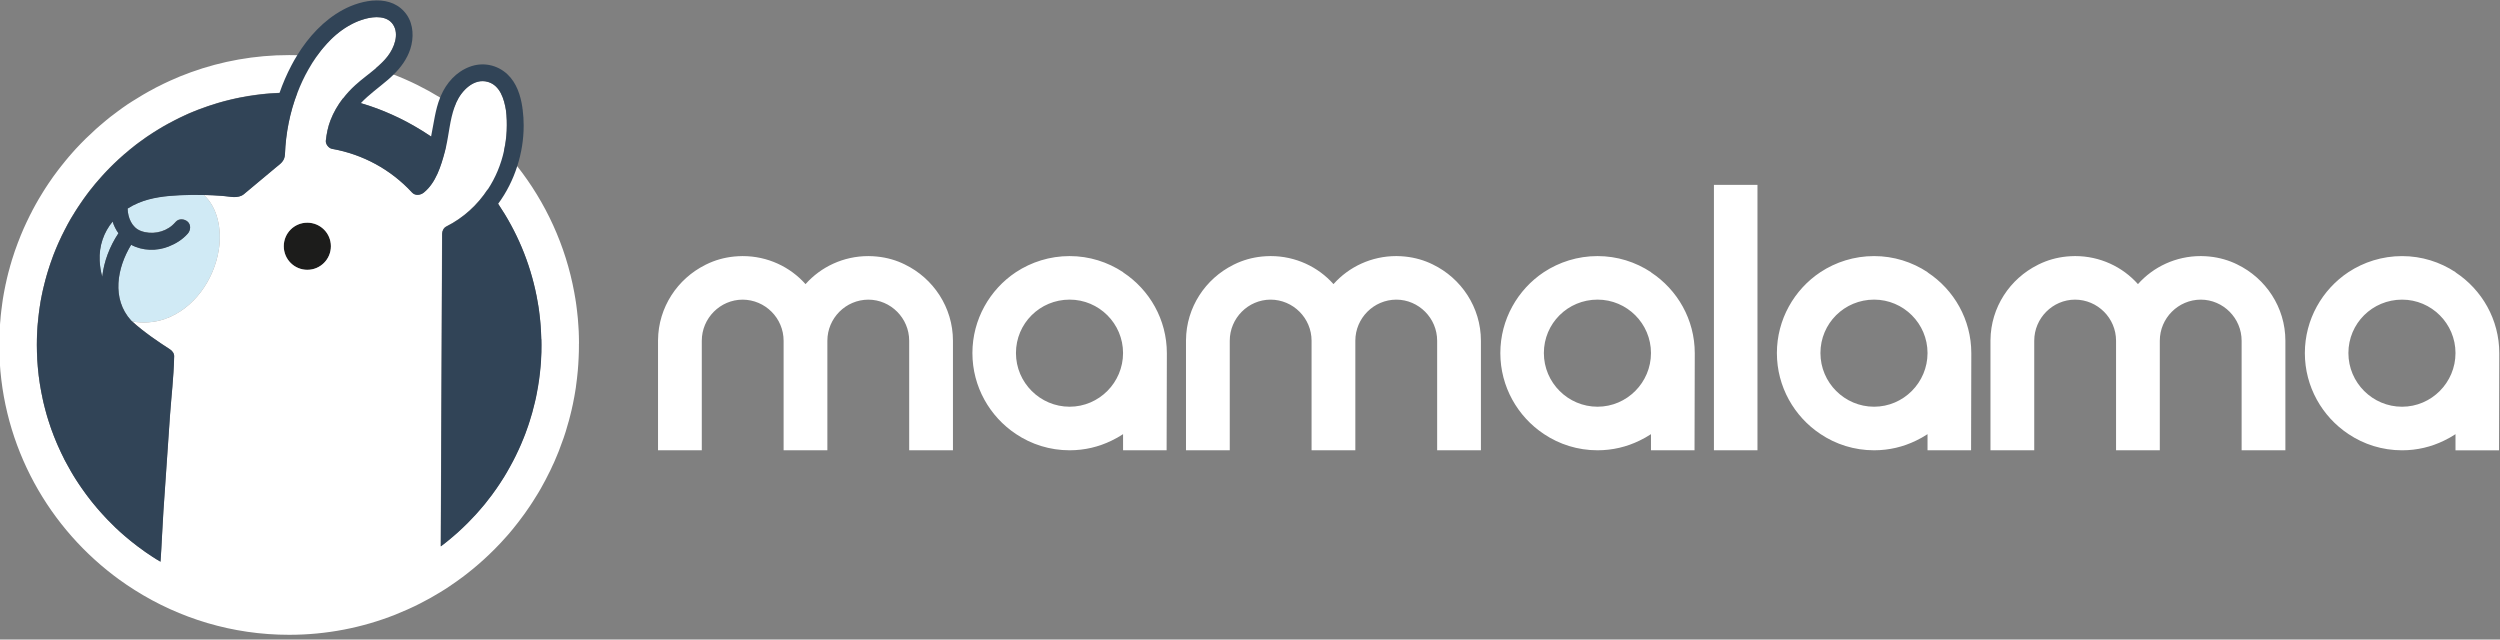 <svg width="172" height="44" fill="none" xmlns="http://www.w3.org/2000/svg">
  <rect width="100%" height="100%" fill="#808080" stroke="none"/>
  <path d="M32.504 36.127c0-.005.002-.011.003-.019-.001.007-.002.013-.003.019ZM38.012 33.275c0-.005.002-.011.003-.017 0 .005-.002.011-.003.017ZM38 33.348c.001-.006.002-.013.004-.022-.001.008-.003.015-.004.022Z" fill="#D27884"/>
  <path d="M8.147 16.047c-.596.898-.998 1.939-1.114 2.992-.097-.347-.158-.714-.177-1.099-.05-1.038.287-1.965.89-2.697.089.287.226.559.4.803ZM15.06 17.156c-.329 2.107-1.726 4.107-3.74 4.799-.706.242-1.478.29-2.215.164-.032-.026-.063-.053-.092-.081-1.349-1.497-.962-3.611.008-5.205.777.424 1.763.443 2.576.121.5-.197.959-.482 1.317-.885.201-.226.24-.598 0-.82-.218-.2-.603-.239-.819 0-.079.089-.161.174-.25.253-.577.498-1.444.648-2.158.379-.619-.234-.893-.911-.909-1.541.232-.148.479-.279.74-.387.89-.374 1.889-.484 2.845-.529.548-.026 1.101-.032 1.651-.019.978.872 1.254 2.416 1.046 3.751h.001Z" fill="#D0EAF5"/>
  <path d="M22.767 16.94c0 .898-.728 1.623-1.623 1.623s-1.62-.724-1.62-1.623.724-1.62 1.62-1.62c.896 0 1.623.724 1.623 1.62Z" fill="#1C1C1B"/>
  <path d="M39.836 23.641c0-.032 0-.065-.003-.097.003-.011.003-.024 0-.035.003-.003 0-.005 0-.008 0-.071-.003-.142-.003-.213-.003-.084-.003-.169-.005-.253-.003-.003-.003-.005-.003-.011v-.045c-.003-.058-.003-.116-.005-.174-.005-.129-.013-.258-.024-.385-.005-.089-.011-.177-.019-.266-.005-.084-.011-.169-.019-.253-.011-.108-.024-.21-.034-.316v-.003c0-.016-.003-.032-.005-.045-.003-.029-.005-.056-.008-.084-.003-.035-.008-.071-.013-.105-.005-.071-.016-.142-.026-.213-.003-.045-.011-.087-.016-.129-.016-.097-.029-.195-.042-.293-.003 0-.003-.003-.003-.003-.005-.05-.016-.1-.021-.15-.005-.04-.013-.076-.021-.113v-.003c-.016-.108-.037-.216-.056-.324-.592-3.235-1.97-6.199-3.928-8.688-.29-.371-.596-.732-.911-1.083.018-.079.034-.156.048-.234.008-.034.013-.068.019-.102.005-.029.011-.056.016-.084.016-.089.029-.179.04-.269.013-.111.027-.221.037-.331.011-.1.016-.202.021-.303l.003-.042v-.029c.005-.1.008-.201.008-.302 0-.026.002-.051.002-.077 0-.095-.003-.193-.005-.287-.003-.113-.011-.226-.019-.339v-.021c-.011-.113-.021-.226-.035-.339-.124-.777-.403-1.715-1.241-1.96-.972-.285-1.823.611-2.178 1.412-.045.103-.087.208-.124.316-.322-.226-.648-.44-.982-.645-1.011-.621-2.084-1.154-3.206-1.586-.403-.158-.814-.303-1.23-.432.065-.056.129-.11.193-.166.011-.011.021-.019.029-.027.019-.019.037-.037.056-.053.111-.1.216-.205.319-.316.026-.029.053-.058.079-.089.053-.058.103-.118.15-.182.44-.569.809-1.505.369-2.175-.408-.621-1.275-.569-1.908-.4-.174.048-.345.105-.514.171-.065.027-.129.056-.195.084-.05.021-.097.045-.148.071-.008.003-.016.008-.024.011-.1.05-.197.103-.295.161-.164.095-.321.2-.474.311-.05.037-.1.076-.15.113-.15.116-.295.24-.435.371-.045.042-.092.087-.137.132-.092.089-.179.182-.266.277-.087.092-.172.19-.253.287-.056.065-.111.132-.164.2-.048.061-.095.121-.14.185-.056.071-.108.145-.161.218-.44-.042-.885-.071-1.333-.081-.182-.005-.363-.008-.548-.008-2.368 0-4.641.416-6.751 1.177-.1.037-.2.079-.303.116-.148.057-.298.113-.447.171-.221.092-.446.187-.664.287-.05.021-.095.042-.142.065-.111.048-.218.1-.327.153-.092.045-.185.092-.277.14-.056.027-.111.053-.166.081-.013.008-.026.016-.043.021-.024.013-.048.024-.071.037-.097.05-.195.105-.293.161-.056.029-.111.058-.169.089-.142.079-.282.161-.422.242-.253.148-.503.301-.748.458h-.003v.003c-.105.068-.21.134-.314.202-.103.071-.205.142-.309.216h-.003c-.068.05-.137.1-.205.153-.032.021-.065.045-.097.068-.057.042-.113.087-.171.129-.126.095-.255.19-.382.287-.063.05-.124.1-.187.153-.027.021-.053.042-.081.064-.158.129-.314.258-.467.395-.021.021-.045.04-.068.061-.057.05-.116.1-.174.15-.177.158-.347.324-.522.49-.061.061-.126.116-.189.177-.116.113-.232.229-.342.345-.116.118-.226.234-.337.355-.071.079-.142.158-.213.237-.087.1-.177.197-.261.298-.087.103-.174.203-.255.306-.029.037-.061.076-.089.113 0 0-.001.001-.003.003-.021.026-.04.053-.061.076-.005.008-.011.013-.016.019-.032.04-.063.079-.095.118-.029.04-.061.081-.092.118 0 0-.001.001-.003.003-.019.027-.04.053-.061.079-.003.005-.008.011-.013.016-.032.043-.063.081-.095.124-.103.134-.2.269-.301.406-.003.005-.008.011-.011.016-.097.137-.194.279-.29.419 0 0-.002.002-.005.005l-.003.005c-.003.003-.005.005-.005.008-.076.111-.153.224-.224.34-.053.079-.105.161-.153.242-.105.164-.206.329-.303.498-.073.126-.145.253-.216.379-.073.129-.145.258-.21.387-.032.065-.065.132-.097.195 0 0-.001.001-.003.003-.037.065-.068.132-.103.197v.003c-.074.148-.145.293-.213.44-.142.298-.274.598-.398.903-.057.15-.121.303-.179.456 0 0-.001.001-.003.003 0 0 0 .005-.003.008-.076.202-.153.408-.224.614-.071.21-.142.424-.208.64-.016.061-.037.124-.053.185-.021.064-.037.124-.056.187-.019.076-.042.156-.061.232 0 .003-.003.003-.003.003v.003c-.024.076-.042.153-.064.232-.034.134-.068.269-.1.406-.029.124-.056.245-.081.371l-.003.003c-.024.124-.05.25-.076.377-.019.097-.04.197-.056.295v.003c-.024.118-.042.234-.061.353-.024.134-.042.269-.057.403H.143v.003c-.021.134-.037.266-.053.403-.016.121-.029.242-.04.363-.013.132-.021.261-.032.393l-.003.003v.003c-.011.132-.021.263-.029.395-.005.061-.008.124-.011.187-.003.026-.003.056-.003.081-.005.076-.008.153-.011.229-.003.035-.003.068-.003.102-.003.066-.005.134-.005.2 0 .134-.005.269-.005.403 0 6.457 3.088 12.204 7.86 15.85.126.097.255.193.385.287.35.256.711.498 1.078.729 3.077 1.946 6.72 3.077 10.621 3.077 2.579 0 5.045-.492 7.304-1.386.279-.111.553-.229.825-.35.172-.076.342-.153.508-.234.137-.065.271-.134.406-.202.459-.234.909-.484 1.346-.753.118-.071.234-.145.35-.218.089-.058.179-.118.269-.177.177-.118.353-.239.527-.363.132-.092.258-.187.387-.282h.003c.253-.193.506-.39.75-.592.49-.406.965-.835 1.414-1.288h.003c.311-.311.609-.629.901-.962.032-.035.061-.071.092-.105.04-.048.081-.095.121-.142.071-.084.14-.169.21-.253.113-.14.224-.279.334-.422.024-.032.05-.064.073-.095.263-.339.516-.693.756-1.054.005-.005.011-.013.013-.021.064-.092.124-.185.182-.277.021-.029.04-.061.057-.092.079-.124.158-.247.234-.374.021-.032.04-.064.058-.095.026-.045.053-.089.079-.132.029-.053.061-.1.089-.153 0-.003.003-.003.003-.003.118-.208.234-.419.345-.632.113-.213.224-.43.326-.645 0-.003.003-.003.003-.003.035-.071.068-.142.1-.216v-.003c.035-.074.068-.148.103-.221h.003c.032-.071.063-.145.097-.218.048-.111.095-.221.14-.334.048-.111.095-.224.14-.337.118-.303.229-.608.337-.917.048-.142.095-.282.14-.427.032-.1.061-.2.087-.3.042-.132.079-.266.116-.401h.003c.037-.134.071-.269.105-.406.029-.116.058-.237.087-.355.032-.14.063-.285.095-.427.021-.108.042-.218.064-.329v-.003c.008-.04.016-.081.024-.124.003 0 .003-.003.003-.003.021-.113.04-.224.058-.338.019-.118.04-.24.058-.358.003-.035.008-.066.011-.1.05-.345.089-.696.121-1.046.027-.293.045-.588.058-.882.016-.295.021-.592.021-.893 0-.029 0-.058-.003-.087l.01-.001ZM18.93 11.553c-.416.347-.83.696-1.246 1.04-.303.253-.606.511-.911.761-.403.327-.98.15-1.46.116-.432-.032-.866-.056-1.301-.065.978.872 1.254 2.416 1.046 3.751-.329 2.107-1.726 4.107-3.741 4.799-.706.242-1.478.29-2.215.164.798.724 1.718 1.346 2.592 1.912.164.105.3.293.285.5 0 .021-.003.043-.003.064-.029 1.33-.189 2.669-.285 3.993-.153 2.189-.306 4.376-.451 6.564-.079 1.159-.116 2.326-.2 3.487-.095-.053-.19-.111-.285-.169-.032-.018-.063-.04-.095-.061-.064-.04-.126-.079-.187-.118-.095-.061-.187-.126-.282-.19-.045-.032-.092-.064-.14-.095-.003 0-.005-.003-.008-.005-.008-.005-.013-.008-.021-.013-.04-.026-.081-.058-.121-.087h-.003v-.003c-.111-.073-.216-.153-.322-.234-.008-.005-.013-.011-.021-.016-.029-.016-.053-.037-.081-.058-.034-.024-.069-.05-.1-.079-.074-.056-.15-.116-.224-.174 0 0-.002-.001-.005-.003-.005-.005-.013-.011-.019-.016-.003-.003-.008-.005-.011-.008-.011-.011-.021-.018-.032-.026h-.003c-.019-.019-.037-.032-.056-.048-.011-.005-.021-.016-.032-.024l-.04-.032c-.021-.019-.045-.037-.068-.056-.061-.05-.121-.102-.182-.153-.005-.003-.008-.008-.013-.011-.042-.037-.087-.073-.132-.111h-.003c-.003-.005-.005-.008-.008-.011-.024-.019-.048-.04-.071-.058-.042-.037-.084-.073-.124-.111-.04-.035-.081-.071-.121-.108-.103-.095-.206-.19-.306-.285-.005-.011-.011-.013-.019-.021-.021-.021-.042-.042-.063-.061 0-.003-.003-.003-.005-.005-.032-.029-.064-.061-.092-.092-.061-.058-.118-.118-.179-.179-.037-.037-.074-.076-.113-.113-.019-.019-.037-.037-.056-.056-.064-.065-.124-.132-.185-.197-.056-.056-.108-.113-.158-.172l-.019-.019c-.005-.008-.011-.016-.019-.024-.005-.005-.011-.013-.016-.018-.037-.04-.074-.079-.108-.118-.021-.021-.04-.045-.057-.068-.005-.005-.011-.008-.013-.013-.048-.053-.092-.103-.137-.156-.016-.019-.032-.037-.048-.056 0-.003-.003-.008-.008-.011v-.003c-.027-.029-.048-.053-.068-.079-.005-.005-.008-.011-.013-.016-.008-.008-.013-.016-.019-.021-.021-.026-.042-.053-.064-.079-.005-.005-.008-.013-.016-.021h-.003l-.003-.005s-.003-.003-.005-.005c-.011-.013-.021-.029-.034-.042-.029-.037-.058-.071-.087-.108-.037-.045-.074-.092-.111-.14-.005-.005-.008-.011-.011-.016-.053-.064-.103-.129-.153-.195-.019-.024-.04-.05-.053-.073-.008-.011-.016-.021-.024-.035-.003-.003-.008-.008-.011-.013 0 0-.002-.002-.005-.005-.034-.042-.065-.084-.095-.129v-.003s-.005-.008-.008-.011c-.008-.011-.019-.024-.024-.035-.011-.011-.019-.024-.027-.035-.019-.026-.037-.053-.058-.081-.005-.008-.011-.013-.016-.021-.037-.045-.065-.092-.095-.137-.005-.005-.008-.008-.011-.013-.005-.008-.011-.013-.016-.021 0 0-.001-.002-.003-.005l-.003-.003c-.024-.035-.045-.068-.068-.105-.011-.016-.021-.029-.032-.045l-.003-.003c-.024-.035-.048-.069-.069-.102-.003-.005-.005-.011-.011-.016-.003-.005-.005-.008-.008-.013-.021-.029-.04-.061-.057-.089-.008-.011-.013-.021-.021-.032-.003-.005-.008-.008-.011-.013-.024-.04-.05-.081-.076-.121-.008-.013-.019-.026-.029-.042 0-.003-.003-.005-.005-.008-.013-.024-.027-.045-.042-.068-.005-.008-.011-.019-.016-.026-.032-.05-.063-.1-.095-.153-.064-.102-.124-.205-.185-.311-.013-.021-.024-.043-.034-.063-.14-.237-.271-.479-.398-.724-.068-.134-.137-.271-.202-.408-.005-.011-.008-.018-.013-.029-.005-.013-.013-.026-.019-.04-.04-.084-.076-.169-.116-.253-.019-.04-.037-.081-.056-.124h-.003c-.019-.04-.034-.081-.053-.121 0-.003-.003-.005-.003-.008-.011-.026-.024-.053-.034-.079-.011-.027-.021-.053-.034-.081-.053-.124-.103-.247-.153-.371-.008-.021-.019-.043-.027-.066-.005-.013-.008-.024-.013-.034-.005-.011-.008-.019-.013-.029-.003-.011-.005-.019-.011-.029-.011-.032-.024-.065-.034-.097l-.092-.242-.003-.003c-.032-.081-.061-.166-.087-.25-.005-.013-.008-.029-.013-.042-.04-.111-.076-.221-.111-.332-.013-.042-.027-.084-.04-.129-.027-.084-.053-.172-.079-.256-.019-.058-.034-.118-.05-.179-.013-.048-.027-.092-.037-.14-.008-.035-.016-.065-.027-.1 0-.003-.003-.008-.003-.011-.003-.011-.005-.021-.008-.029l-.003-.003c-.029-.105-.056-.213-.081-.324-.011-.045-.021-.087-.032-.132-.011-.045-.021-.089-.029-.132-.045-.195-.084-.39-.121-.588-.034-.182-.065-.363-.095-.545-.113-.72-.179-1.452-.2-2.194-.005-.164-.008-.329-.008-.492 0-.14.003-.279.005-.416 0-.029 0-.058.003-.087.003-.032.003-.064.003-.095 0-.031 0-.064.003-.097.003-.065.005-.132.011-.195.003-.042.003-.084.005-.126.003-.087.008-.174.016-.261.011-.137.024-.274.037-.411.016-.161.032-.322.053-.479v-.003s.003 0 .003-.003c.005-.04.011-.081.016-.124.008-.056.016-.111.024-.166.003-.013.003-.026.005-.04 0-.026.005-.053.008-.076v-.003c.003-.008.005-.016.005-.021 0-.008 0-.013.003-.021v-.005c.005-.024.011-.048.013-.068.011-.064.019-.124.029-.182v-.003c.008-.061.019-.121.032-.185.011-.061.021-.118.032-.177v-.003h.003c.011-.061.021-.121.034-.182.021-.111.045-.218.069-.329v-.003s.003-.003.003-.005c.008-.04.019-.076.027-.116.011-.04.019-.079.029-.118.071-.3.15-.598.237-.893.021-.079.045-.158.071-.234.045-.15.092-.3.145-.448.016-.048.034-.095.05-.142.011-.032.021-.064.032-.092.027-.079.053-.156.081-.232.005-.016.011-.029.016-.045.005-.013.013-.029.019-.042.005-.016.011-.032.016-.048.045-.113.089-.226.134-.34.092-.226.187-.451.29-.672.003-.003.003-.005.005-.008.029-.064.061-.126.092-.193.005-.011.011-.019.013-.029.016-.034.032-.068.048-.1.056-.116.113-.232.174-.347v-.005l.005-.005c.079-.156.161-.314.245-.466.065-.121.134-.24.201-.358.011-.019.021-.035.032-.053h.003c.011-.016.019-.035.029-.05.021-.034.042-.068.061-.102.019-.026.034-.053.05-.079 0-.003.003-.005.003-.008 0 0 .002-.002.005-.005.024-.037.048-.076.071-.116.013-.024.027-.045.042-.068.013-.021.027-.042.04-.064v-.003c.019-.026.037-.058.058-.087.005-.005.008-.013.013-.021.011-.021.027-.04.04-.061.134-.21.277-.419.422-.621.081-.116.164-.229.248-.34.019-.026.04-.053.058-.079.005-.008.013-.016.019-.024.008-.011.019-.024.027-.037.034-.048.069-.092.105-.137.021-.027.042-.05.064-.076.087-.111.177-.218.261-.327.042-.05.084-.1.129-.15.042-.048.084-.095.124-.142.029-.035.057-.066.089-.1v-.003c.061-.071.124-.14.185-.208.04-.045.079-.087.118-.129.013-.013.024-.026.034-.04.016-.018.032-.034.048-.05.016-.016.032-.035.048-.048.011-.011.021-.021.032-.035.013-.011.024-.024.034-.034.087-.089.174-.179.263-.269l.079-.076.024-.026c.011-.008.019-.016.029-.026.027-.026.053-.05.076-.076.021-.021.037-.035.056-.053v-.003h.003c.013-.013.027-.027.04-.037.005-.003.011-.008.013-.013.005-.003.011-.008.013-.011.013-.013.027-.024.037-.037h.003c.024-.026.05-.05.076-.073.024-.027.05-.048.074-.071.037-.032.073-.064.111-.097.095-.084.185-.166.279-.25.037-.032.076-.061.113-.092.069-.058.14-.118.208-.177.013-.013.029-.026.045-.04.021-.018.045-.037.068-.056.016-.013.032-.024.048-.037.029-.021.056-.045.082-.065.013-.011.029-.021.04-.029.005-.008.011-.011.016-.013.008-.008.016-.016.024-.021.057-.048.116-.092.177-.14.057-.045.116-.089.177-.132.05-.037.1-.073.153-.11.013-.008.027-.016.037-.027l.003-.003c.013-.011.024-.019.034-.027.037-.029.076-.053.113-.079.003 0 .003-.003.005-.003.034-.024.069-.05.103-.076.095-.065.189-.132.285-.194.105-.071.213-.142.321-.208h.003c.013-.005.024-.013.037-.021.005-.005.011-.008.016-.013.084-.056.169-.105.253-.158.113-.069.226-.137.342-.205h.003l.016-.008c.037-.021.071-.04.108-.061.018-.011.04-.021.057-.034.061-.034.121-.065.182-.1.005-.005.011-.008.016-.008h.003c.005 0 .008-.003.011-.005l.003-.003c.118-.065.237-.129.358-.19.029-.016.061-.032.089-.045.029-.013.058-.027.087-.042.034-.016.065-.034.1-.053.058-.029.116-.058.174-.084.024-.011.045-.019.065-.029.013-.005.024-.011.037-.019.05-.024.1-.048.15-.071.013-.005.024-.008.035-.013.005-.003.013-.005.019-.008.018-.011.037-.019.056-.027.008-.003.016-.008.024-.011.026-.011.05-.021.073-.032.016-.008.029-.013.042-.021.063-.029.126-.056.193-.081.063-.029.129-.056.195-.081.042-.016.081-.032.124-.048.029-.013.058-.027.089-.037.005-.003.011-.008.019-.011h.003c.458-.179.927-.339 1.404-.479.29-.087.583-.166.88-.234.097-.027.197-.05.298-.068.097-.024.197-.045.298-.064.395-.081.793-.148 1.199-.197.108-.016.218-.029.329-.04.1-.013.203-.024.303-.032.097-.011.195-.019.29-.024.213-.016.43-.029.645-.037.224-.011.447-.016.674-.016.187 0 .371.003.556.011-.516 1.346-.796 2.779-.851 4.22-.021.492-.329.658-.672.943l-.004.009Zm2.213 7.01c-.895 0-1.62-.724-1.62-1.623 0-.899.724-1.62 1.62-1.62.896 0 1.623.724 1.623 1.62 0 .896-.727 1.623-1.623 1.623Zm8.019-5.326c-.237.19-.592.245-.82 0-1.46-1.583-3.385-2.626-5.505-3.003-.229-.04-.451-.327-.424-.559.053-.482.145-.954.322-1.406.208-.54.498-1.038.848-1.494.419.089.833.195 1.238.319.14.04.277.084.414.129.079.024.156.05.234.076.329.111.656.232.974.363.177.071.35.148.524.226.156.068.311.14.463.216.071.034.142.068.21.103.118.058.232.116.347.179.334.177.661.363.982.564.043.024.084.05.126.076.05.032.097.061.142.092.095.058.187.118.279.182.045.032.092.061.137.092.347.237.685.484 1.014.748-.021.095-.045.19-.069.282-.261.987-.619 2.145-1.441 2.814l.003.001Zm8.079 10.966c-.005.118-.008.237-.016.355-.005.111-.011.221-.016.329v.005c-.008.111-.016.216-.026.327-.008.079-.013.158-.024.239-.008.079-.016.161-.026.242-.013.129-.029.256-.048.385-.045.329-.097.656-.164.98-.016.089-.035.179-.053.269-.016.079-.035.156-.053.234-.013.065-.029.132-.048.197-.097.416-.21.827-.342 1.23-.029.097-.06.195-.095.29-.058.177-.121.35-.187.524-.011.029-.021.061-.035.092-.04.113-.084.221-.132.332 0 0 0 .003-.003.003-.087.226-.188.451-.29.674-.071.158-.145.316-.224.471-.053.111-.108.221-.169.332-.068.134-.14.266-.213.395-.071.132-.145.261-.221.39-.069.121-.14.237-.21.353-.003.003-.005.003-.005.005-.011.019-.021.035-.032.05-.074.118-.15.237-.226.353-.076.121-.158.24-.242.358-.003.003-.003.005-.005.005-.032.05-.069.1-.102.15-.005.008-.011.016-.019.024-.04.056-.081.113-.124.169-.013.021-.029.04-.043.061 0 .003-.005.008-.008.011-.011.016-.021.032-.037.048 0 0-.001.002-.003.005-.005.008-.011.018-.021.026-.008.011-.016.018-.024.029-.129.174-.263.347-.4.516-.003.003-.003.005-.005.005 0 0-.001.002-.003.005-.102.126-.202.247-.311.366-.097.116-.2.234-.308.35-.188.205-.377.406-.575.603-.037.04-.081.081-.126.121-.074.076-.15.15-.226.221h-.003c-.1.1-.206.197-.311.29 0 .003-.003.003-.005.005h-.003c-.053.048-.105.095-.158.14-.053.048-.108.092-.161.14-.271.232-.548.461-.841.677 0-.645.003-1.291.008-1.936.016-3.993.035-7.989.053-11.986.011-2.529.021-5.055.032-7.584.003-.195.108-.411.287-.5 1.191-.598 2.152-1.489 2.845-2.548.253.322.492.651.724.987.635.943 1.183 1.949 1.627 3.008.446 1.062.788 2.175 1.017 3.33.034.169.065.337.092.506.008.042.013.084.021.129 0 0 .001.002.003.005.011.064.021.129.029.193.029.226.035.253.037.279.011.069.018.134.026.202.013.116.026.232.037.345v.003s0 .003.003.003c.005.064.011.126.016.19.008.076.013.153.018.229.011.15.021.298.027.448.008.148.013.298.016.448.003.129.005.258.005.39 0 .158-.003.316-.005.474l.004.001Z" fill="#fff"/>
  <path d="M37.201 22.443c-.011-.14-.021-.282-.037-.422v.003c.016.139.026.279.036.418l.001.001ZM37.1 21.471c-.021-.161-.042-.319-.069-.476v.004c.027.156.047.314.068.473h.001ZM36.816 27.569c.019-.079.037-.156.053-.234-.016.079-.034.155-.053.233v.001ZM3.764 30.106c-.015-.034-.027-.067-.042-.102.013.035.026.068.039.102.05.124.1.247.153.371.023.054.048.106.071.16-.023-.053-.047-.106-.068-.16-.053-.124-.103-.248-.153-.371ZM5.603 33.551c-.008-.011-.016-.021-.021-.031-.016-.022-.031-.045-.047-.068.024.035.047.071.071.105 0 .001.002.002.002.003-.002-.003-.004-.005-.005-.008l.001-.001ZM5.063 32.719c-.218-.358-.424-.724-.616-1.099-.029-.056-.056-.113-.084-.169.216.432.448.856.697 1.268.037.06.075.118.113.178-.005-.009-.011-.017-.016-.026-.032-.05-.064-.1-.095-.153ZM5.835 33.873c-.011-.011-.019-.024-.027-.035-.019-.024-.034-.045-.048-.068-.004-.004-.007-.01-.011-.014.027.039.054.079.082.117.011.015.022.03.033.044 0 0-.001-.001-.001-.003-.011-.013-.021-.029-.029-.042v.001ZM5.314 33.117c-.008-.011-.016-.021-.021-.035-.013-.016-.023-.034-.034-.052-.003-.004-.006-.009-.009-.013.028.045.057.09.085.134.026.041.054.08.08.119-.027-.04-.051-.08-.078-.119-.008-.011-.019-.021-.024-.035ZM3.571 29.608s0-.002-.001-.003c.029.084.061.164.092.245.011.032.025.065.037.096-.012-.032-.024-.065-.034-.096l-.094-.242ZM3.001 27.679c-.011-.044-.021-.089-.028-.131-.045-.195-.084-.39-.121-.588-.034-.182-.065-.363-.095-.545-.113-.72-.179-1.452-.2-2.194-.005-.164-.008-.329-.008-.492 0-.14.003-.279.005-.416 0-.029 0-.058.003-.087.003-.065.003-.128.005-.191-.003.063-.006.127-.008.191-.003.029-.003.058-.003.087-.003.14-.005.277-.005.416 0 .164.003.329.008.492.021.743.087 1.475.201 2.194.024.153.05.306.079.456.005.029.011.061.016.089.037.197.076.393.121.588.021.089.04.177.063.263-.011-.042-.021-.087-.032-.132v-.001h-.001ZM2.573 22.838c.003-.042.003-.084.005-.126.005-.087.008-.174.016-.262-.011.129-.019.258-.024.387-.004.065-.005.13-.008.195v-.001c.003-.065.005-.131.011-.194v.001ZM2.676 21.631c-.034.271-.062.544-.082.82v-.001c.022-.275.05-.548.082-.819ZM8.696 36.965s.008.006.011.01c-.004-.004-.008-.007-.012-.011 0 0 0 .001.001.001ZM3.193 28.417c-.013-.047-.027-.092-.037-.139-.01-.037-.02-.073-.031-.111.01.036.018.074.028.111.029.108.058.213.089.319-.016-.061-.034-.118-.05-.179l.001-.001Z" fill="#1C1C1B"/>
  <path d="M3.242 28.596c.071.24.148.478.228.715-.052-.152-.103-.305-.149-.46-.027-.087-.053-.172-.079-.256h-.001ZM4.213 31.143c-.04-.084-.078-.168-.116-.252.038.084.076.169.116.252Z" fill="#1C1C1B"/>
  <path d="M37.242 23.338c-.003-.15-.008-.3-.016-.448-.005-.15-.016-.298-.026-.448-.005-.076-.011-.153-.019-.229-.005-.064-.011-.129-.018-.193v-.003c-.011-.113-.024-.229-.037-.345-.008-.068-.016-.134-.026-.202-.003-.026-.008-.053-.037-.279-.011-.065-.021-.132-.032-.197-.008-.045-.013-.087-.021-.129-.026-.169-.058-.337-.092-.506-.229-1.154-.572-2.268-1.017-3.33-.445-1.059-.993-2.065-1.627-3.008.575-.782 1.017-1.659 1.312-2.587.29-.895.443-1.841.443-2.79 0-.366-.021-.735-.069-1.101-.003-.027-.008-.05-.013-.073-.003-.027-.003-.053-.008-.079-.118-.827-.403-1.696-1.03-2.282-.701-.656-1.694-.856-2.595-.514-.93.35-1.599 1.104-1.986 2.005-.016.037-.032.073-.045.111-.174.43-.282.874-.371 1.325-.092.451-.161.906-.253 1.357-.045-.032-.092-.061-.137-.092-.048-.029-.092-.058-.14-.089-.048-.032-.092-.061-.14-.092-.045-.032-.092-.061-.142-.092-.04-.027-.084-.05-.126-.076-.321-.197-.648-.387-.982-.564-.116-.061-.229-.121-.347-.179-.069-.034-.14-.068-.21-.103-.153-.076-.308-.148-.463-.216-.172-.079-.347-.153-.524-.226-.319-.132-.645-.253-.974-.363-.079-.027-.155-.053-.234-.076-.137-.045-.274-.089-.414-.129.559-.592 1.23-1.064 1.852-1.596.137-.118.274-.242.403-.371.503-.495.925-1.072 1.148-1.752.247-.761.226-1.675-.239-2.35-1.014-1.467-3.061-1.075-4.399-.35-1.314.711-2.36 1.852-3.14 3.121-.142.229-.277.463-.4.701-.322.611-.596 1.246-.822 1.899-.216.008-.432.021-.645.037-.097.008-.195.016-.29.024-.102.011-.202.021-.303.032-.111.011-.221.024-.329.04-.406.053-.804.118-1.199.197-.1.021-.201.042-.298.064-.1.021-.201.045-.298.068-.295.071-.59.15-.88.234-.193.058-.385.118-.575.182-.279.095-.556.193-.83.298h-.003c-.008.003-.013.008-.019.011-.032.011-.061.024-.089.037-.042.016-.081.032-.124.048-.065.027-.132.053-.195.081-.065.027-.129.053-.193.081-.013.008-.026.013-.042.021-.024.011-.048.021-.073.032-.008.003-.016.008-.024.011-.018.008-.037.016-.056.027-.005.003-.013.005-.018.008-.026.011-.053.024-.079.037-.035.016-.068.032-.1.048h-.005c-.013.008-.024.013-.037.019-.021.011-.042.019-.065.029-.058.027-.116.056-.174.084-.035.019-.065.037-.1.053-.029.016-.058.029-.087.042-.029.013-.061.029-.089.045-.121.061-.239.124-.358.19l-.003.003s-.005.005-.011.005h-.003c-.005 0-.011.003-.016.008-.061.034-.121.065-.182.1-.019.013-.04.024-.058.034-.037.021-.071.04-.108.061l-.016.008h-.003c-.116.068-.229.137-.342.205-.084.053-.169.103-.253.158-.005.005-.011.008-.016.013-.013.008-.024.016-.037.021h-.003c-.108.065-.216.137-.321.208-.095.063-.19.129-.285.194-.034.027-.069.053-.103.076-.003 0-.003.003-.005.003-.05.037-.097.071-.148.105l-.003.003c-.011.011-.024.019-.037.027-.053.037-.103.073-.153.111-.061.042-.118.087-.177.132-.061.048-.118.092-.177.14-.008.008-.016.016-.024.021-.005.005-.011.011-.016.013-.079.064-.158.126-.237.187-.016.013-.032.026-.045.04-.068.058-.14.118-.208.177-.037.032-.076.061-.113.092-.095.084-.185.166-.279.25-.037.034-.074.065-.111.097-.024.024-.05.045-.074.071-.027.024-.053.048-.076.073h-.003c-.011.013-.024.024-.037.037-.003.003-.008.008-.013.011-.003.005-.008.011-.013.013-.013.011-.027.024-.04.037 0 0-.003 0-.003.003-.019.018-.034.032-.056.053-.024.026-.05.05-.076.076-.011.011-.019.019-.029.027l-.024.026-.079.076c-.089.089-.177.179-.263.269-.011.011-.021.024-.034.035-.011.013-.021.024-.032.035-.042.048-.087.092-.129.137-.04.042-.079.084-.118.129-.061.068-.124.137-.185.208v.003c-.032.034-.061.065-.089.1-.04.048-.081.095-.124.142-.045.05-.087.1-.129.15-.084.108-.174.216-.261.327-.021.026-.042.05-.064.076-.037.045-.071.089-.105.137-.008.013-.019.026-.027.037-.005.008-.013.016-.019.024-.019.026-.037.056-.058.079-.084.111-.166.224-.248.34-.145.202-.287.411-.422.621-.013.021-.029.04-.04.061-.005.008-.008.016-.013.021-.016.027-.034.053-.05.079-.003.003-.005.005-.008.008v.003c-.013.021-.027.042-.04.064-.016.024-.029.045-.042.068-.024.04-.048.079-.071.116-.003.003-.005.008-.008.013-.016.026-.032.053-.05.079-.019.034-.04.069-.061.102-.011.016-.019.035-.029.05h-.003c-.011.019-.021.035-.032.053-.065.118-.134.237-.201.358-.084.153-.166.311-.245.466l-.005.005v.005c-.061.116-.118.232-.174.347-.016.032-.032.065-.048.1-.003.011-.008.019-.013.029-.056.118-.111.234-.164.353-.056.126-.111.253-.164.379-.065.161-.132.319-.194.479-.005.016-.011.032-.016.048-.034.087-.064.177-.095.266-.019.048-.034.097-.053.145-.016.048-.034.095-.05.142-.053.148-.1.298-.145.448-.027.076-.05.156-.071.234-.087.295-.166.592-.237.893-.019.079-.034.156-.056.234 0 0-.001.002-.003.005v.003c-.024.111-.048.218-.069.329-.013.061-.024.121-.034.182h-.003s-.003 0 0 .003c-.011.058-.021.116-.032.177-.013.064-.024.124-.032.185v.003c-.011.058-.019.118-.029.182-.003.021-.008.045-.013.068v.005c-.003.008-.003.013-.003.021-.003.021-.005.045-.008.065-.003.011-.005.024-.005.035-.003.013-.003.026-.005.04-.008.056-.016.111-.024.166-.005.042-.011.084-.016.124-.003.027-.005.05-.008.076-.034.271-.061.543-.084.819-.008.087-.013.174-.016.261-.003.042-.003.084-.005.126-.005.064-.008.129-.011.195-.003.034-.003.065-.003.097 0 .032 0 .063-.003.095-.003.029-.003.058-.003.087-.003.137-.005.277-.005.416 0 .164.003.329.008.492.021.743.087 1.475.2 2.194.029.182.061.363.095.545.037.197.076.393.121.588.008.042.019.087.029.132.011.045.021.087.032.132.027.111.056.221.084.327.003.008.005.019.008.029 0 .003.003.008.003.011.011.034.019.065.027.1.011.048.024.092.037.14.016.061.032.121.05.179.027.084.053.172.079.256.048.155.097.308.15.461.005.013.008.029.013.042.027.084.056.169.087.25l.003.003.092.242c.011.032.024.065.034.097.005.011.008.019.011.029.005.011.008.019.013.029.005.011.008.021.013.034.008.024.019.045.027.065.05.124.1.248.153.371.013.029.024.056.034.081.011.026.024.053.034.079 0 .003.003.005.003.008.019.04.037.081.056.121.019.042.037.084.056.124.04.084.076.169.116.253.005.013.013.026.019.04.045.089.089.179.134.269.027.056.053.113.081.169.029.058.063.112.093.169.098.186.2.372.305.555.011.021.021.042.034.063.061.105.121.208.185.311.032.053.063.103.095.153.005.008.011.018.016.026.016.024.029.045.042.068.003.003.005.005.005.008.011.016.021.029.029.042.027.04.053.081.076.121.003.005.008.008.011.013.008.011.013.021.021.032.019.029.04.058.057.089.003.005.005.008.008.013.005.005.008.011.011.016.021.035.045.068.069.102l.003.003c.011.016.021.029.032.045.024.037.045.071.068.105l.003.003s.003.003.003.005c.005.008.011.013.016.021.003.005.005.008.011.013.032.045.064.092.095.137.005.008.011.013.016.021.021.029.04.056.058.081.008.011.016.024.027.035.005.011.016.024.024.035.003.003.005.008.008.011v.003c.029.045.061.087.095.129 0 0 .002.002.005.005.003.005.008.011.011.013.008.013.016.024.024.035.068.092.137.182.206.269.003.005.005.011.011.016.037.048.073.095.111.14.029.037.057.071.087.108.013.013.024.029.034.042h.003s.003.003.003.005c.003.003.005.003.005.005.008.008.011.016.016.021.056.065.108.129.164.195v.003c.065.074.129.148.193.221.003.005.008.008.013.013.019.024.037.048.057.068.034.04.071.079.108.118.005.005.011.013.016.018.013.013.027.029.037.043.05.058.103.116.158.171.061.066.121.132.185.197.019.018.037.037.056.056.04.037.076.076.113.113.061.061.118.121.179.179.029.032.061.063.092.092.003.003.005.003.005.005.021.019.042.04.063.061.008.008.013.011.019.021.1.095.202.19.306.285.04.037.081.073.121.108.021.016.042.035.063.053.045.037.087.076.132.116.003.003.008.005.011.011.045.037.089.073.132.111.005.003.008.008.013.011.081.071.166.14.25.208l.04.032c.011.008.021.019.032.024.019.016.037.029.056.048h.003c.011.008.021.016.032.026.003.003.008.005.011.008.005.005.013.011.019.016 0 0 .002.001.005.003.073.058.15.118.224.174.032.029.065.056.1.079.024.016.042.029.061.042.008.005.013.011.021.016.008.005.013.011.021.016.105.081.21.161.322.234v.003h.003c.04.029.081.061.121.087.008.005.013.008.021.013.003.003.005.005.008.005.048.032.095.063.14.095.095.064.187.129.282.19.061.04.124.079.187.118.032.021.063.043.095.061.095.058.19.116.285.169.084-1.162.121-2.328.2-3.487.145-2.189.298-4.376.451-6.564.095-1.325.256-2.663.285-3.993 0-.021.003-.042.003-.064.016-.208-.121-.395-.285-.5-.874-.567-1.794-1.188-2.592-1.912-.032-.026-.064-.053-.092-.081-1.349-1.497-.962-3.611.008-5.205.777.424 1.763.443 2.576.121.5-.197.959-.482 1.317-.885.2-.226.24-.598 0-.819-.218-.2-.603-.24-.819 0-.079.089-.161.174-.25.253-.577.498-1.444.648-2.158.379-.619-.234-.893-.911-.909-1.541.232-.148.479-.279.74-.387.89-.374 1.889-.484 2.845-.529.548-.027 1.101-.032 1.651-.019.435.011.869.035 1.301.065.479.035 1.056.21 1.46-.116.306-.25.608-.508.911-.761.416-.345.83-.693 1.246-1.04.342-.285.651-.451.672-.943.056-1.441.334-2.874.851-4.22.213-.559.466-1.104.764-1.626.169-.301.355-.598.561-.888.053-.073.105-.148.161-.218.045-.064.092-.124.14-.185.053-.068.108-.134.164-.2.081-.097.166-.195.253-.287.087-.095.174-.187.266-.277.045-.045.092-.089.137-.132.14-.132.285-.255.435-.371.05-.037.1-.076.15-.113.153-.111.311-.216.474-.311.097-.058.195-.111.295-.161.008-.003.016-.008.024-.011.05-.027.097-.05.148-.071.065-.029.129-.058.195-.084.169-.065.339-.124.514-.172.632-.169 1.499-.221 1.908.4.44.672.071 1.607-.369 2.175-.048.064-.097.124-.15.182-.026.032-.053.061-.079.089-.102.111-.208.216-.319.316-.019.016-.037.034-.056.053-.008.008-.019.016-.029.027-.064.056-.126.111-.193.166-.461.392-.962.745-1.406 1.151-.317.287-.603.595-.856.93-.35.456-.64.954-.848 1.494-.177.453-.269.925-.322 1.406-.026.232.195.519.424.559 2.121.377 4.046 1.42 5.505 3.003.226.245.583.19.819 0 .822-.669 1.18-1.825 1.441-2.814.024-.092.048-.187.069-.282.105-.461.174-.935.256-1.406.081-.471.179-.935.338-1.377.037-.108.079-.213.124-.316.355-.801 1.207-1.696 2.178-1.412.838.245 1.117 1.183 1.241 1.96.013.113.024.226.034.339v.021c.008.113.016.226.019.339.003.029 0 .061 0 .089.003.091.004.183.003.275-.001.101-.002.202-.008.302v.029l-.003.042c-.005.1-.011.202-.021.303-.011.111-.024.221-.037.332-.011.089-.024.179-.04.269-.011.064-.021.124-.035.187-.013.079-.029.156-.048.234-.208.959-.588 1.871-1.124 2.682-.693 1.059-1.654 1.949-2.845 2.548-.179.089-.285.306-.287.5-.011 2.529-.021 5.055-.032 7.584-.019 3.996-.037 7.992-.053 11.986-.005.645-.008 1.291-.008 1.936.293-.216.569-.446.841-.677.053-.048.108-.092.161-.14.053-.045.105-.092.158-.137v-.003h.003s.003-.003.003-.005h.003c.105-.092.21-.19.311-.29h.003c.076-.071.153-.145.226-.221.045-.04.089-.081.126-.121.197-.197.387-.398.575-.603.108-.116.21-.234.308-.35.105-.118.208-.242.311-.366 0 0 .001-.002.003-.005 0 0 .003-.003.005-.005.137-.169.271-.342.4-.516.008-.011.016-.018.024-.029.008-.008.013-.019.021-.027 0 0 .001-.002.003-.005.016-.016.026-.032.037-.048.003-.003.008-.008.008-.011.013-.021.029-.04.042-.061.084-.113.166-.226.245-.342.003 0 .003-.003.005-.005.084-.118.166-.237.242-.358.076-.116.153-.234.226-.353.011-.016.021-.032.032-.05 0-.003.003-.003.005-.005.072-.116.14-.234.21-.353.076-.129.15-.258.221-.39.074-.129.145-.261.213-.395.061-.111.116-.221.169-.332.079-.156.153-.314.224-.471.103-.224.202-.448.29-.674.003 0 .003-.003.003-.003.048-.111.092-.218.132-.332.013-.032.024-.064.035-.092.065-.174.129-.347.187-.524.035-.095.065-.193.095-.29.132-.403.245-.814.342-1.23.019-.065.035-.132.048-.197.019-.079.037-.156.053-.234.018-.089.037-.179.053-.269.065-.325.118-.651.164-.98.019-.129.035-.255.048-.385.011-.081.018-.164.026-.242.011-.081.016-.161.024-.24.011-.111.018-.216.026-.327v-.005c.005-.108.011-.218.016-.329.008-.118.011-.237.016-.355.003-.158.005-.316.005-.474 0-.132-.003-.261-.005-.39l-.005-.014ZM7.036 19.04c-.097-.347-.158-.714-.177-1.099-.05-1.038.287-1.965.89-2.697.089.287.226.559.4.803-.596.898-.998 1.939-1.114 2.992Z" fill="#314457"/>
  <path d="M7.91 36.26c-.021-.02-.042-.041-.063-.06.027.027.055.055.083.083.1.095.202.19.306.285-.1-.095-.202-.189-.303-.285-.007-.007-.015-.015-.023-.022v-.001ZM6.441 34.666c-.009-.011-.018-.022-.027-.033.011.014.023.029.034.043-.003-.004-.006-.007-.008-.011ZM6.902 35.209c-.025-.028-.049-.056-.073-.084.024.027.047.057.071.084.042.046.084.091.126.137-.005-.006-.01-.011-.015-.019-.037-.04-.074-.079-.108-.118ZM9.027 37.239c-.011-.008-.02-.016-.031-.025.029.024.057.049.088.072.014.011.028.022.042.033-.013-.011-.026-.023-.04-.033-.019-.016-.04-.032-.059-.048v.001ZM5.981 34.074s0-.001-.001-.001c-.001-.002-.003-.004-.004-.004.008.011.016.022.025.034 0-.003-.003-.003-.003-.005-.005-.007-.012-.015-.018-.022v-.001ZM28.973 8.95c.042.027.086.05.128.077-.042-.027-.086-.051-.128-.077ZM12.007 8.281c-.121.061-.24.124-.358.19.043-.024.088-.046.132-.07.075-.041.15-.081.226-.12ZM12.914 7.849c.015-.007.031-.013.046-.02.064-.029.126-.056.193-.081.064-.029.129-.056.195-.081.03-.013.062-.026.092-.038.009-.004.019-.008.027-.011-.041.016-.081.033-.123.049-.065.027-.132.053-.194.081-.065.027-.129.053-.193.081-.046.021-.094.042-.141.064.008-.004.016-.007.025-.011.024-.011.049-.022.072-.032ZM12.284 8.142c.021-.011.044-.021.065-.032.036-.018.072-.036.108-.052.021-.01.042-.019.062-.029.012-.006.026-.012.038-.018.001 0 .003-.001.004-.002-.035.017-.071.032-.106.05-.058.027-.116.056-.174.084-.092.045-.185.092-.277.14.059-.031.117-.058.174-.088.034-.017.07-.035.104-.052l.002-.001ZM11.636 8.479s.006-.004.009-.005c.002-.001.003-.002.004-.003-.005 0-.011.005-.016.008-.005 0-.011.003-.016.008.002-.002.004-.002.007-.004.004-.002.008-.004.011-.004ZM11.27 8.682c-.005.003-.011.005-.016.008h.003c.005-.003.008-.005.013-.008ZM10.637 9.065c.006-.004.011-.008.018-.011.069-.045.134-.087.202-.126.005-.004.012-.007.019-.011.011-.007.022-.014.035-.02.113-.071.229-.14.342-.206h-.003c-.116.069-.229.137-.342.206-.102.063-.205.126-.308.193-.108.065-.216.137-.322.208.108-.071.213-.142.325-.208.012-.007.023-.015.034-.023h.001ZM34.86 8.38c.004.202.005.404-.004.604.01-.201.009-.402.004-.604ZM26.122 4.448c-.019.018-.037.035-.056.053.019-.017.037-.035.056-.053ZM10.277 9.295c-.095.063-.189.129-.285.194-.035.026-.07.051-.105.076.035-.025.072-.05.108-.076.095-.065.19-.132.282-.194ZM23.957 1.782c.097-.057.196-.111.297-.161-.101.05-.2.103-.297.161ZM13.578 7.571c.272-.107.55-.204.828-.298-.279.093-.556.191-.828.298ZM13.575 7.571c-.008.004-.014.006-.02.01.008-.004.015-.006.023-.01h-.003ZM4.437 15.864s.002-.003.002-.004c-.061.116-.118.234-.177.353-.021.042-.039.087-.059.129.02-.043.041-.087.062-.129.055-.117.112-.232.172-.349l.001.001ZM4.688 15.389c.065-.121.134-.24.2-.358-.068.118-.137.237-.202.358-.087.155-.169.314-.248.471.001-.002.002-.004.004-.006.08-.156.161-.312.248-.466l-.001.001ZM4.919 14.978c.011-.016.021-.034.031-.05.035-.061.072-.122.11-.183-.037.061-.075.122-.112.183-.021.032-.04.069-.061.102.001-.002.002-.003.003-.004.01-.015.019-.031.029-.049h.001ZM5.223 14.484c-.013.021-.027.042-.041.064-.038.061-.075.122-.112.183.038-.061.074-.122.115-.183.013-.02.026-.043.039-.064h-.001ZM2.735 21.191c-.004.025-.009.05-.011.075-.008.055-.013.111-.021.165.008-.055.015-.111.024-.165.002-.025.005-.05.008-.075ZM3.254 18.837c.021-.079.045-.158.071-.234.045-.15.092-.301.145-.448.033-.096.067-.192.101-.287-.034.096-.071.19-.103.287-.053.148-.1.298-.145.448-.027.079-.05.156-.071.234-.087.295-.166.592-.237.893-.02.078-.036.155-.054.234.02-.08.036-.157.057-.234.071-.301.15-.598.237-.893ZM2.79 20.847c.008-.06.019-.12.032-.184.011-.06.021-.12.031-.178v-.004c.013-.06.024-.12.036-.18.021-.11.044-.219.068-.33-.026.11-.05.219-.071.33-.024.118-.048.24-.069.361-.021.124-.042.245-.061.369-.004.024-.007.049-.011.072.004-.025.01-.05.013-.072.011-.063.019-.123.029-.184h.002ZM3.875 17.074c.053-.127.108-.254.164-.379-.057.126-.111.252-.164.379ZM7.955 11.155s.009-.008.013-.012c.012-.011.026-.023.037-.035l.001-.001c.051-.049.103-.096.152-.144-.068.063-.137.126-.205.193-.017.015-.034.033-.051.049.011-.011.026-.023.039-.035.005-.004.01-.01.015-.013h-.001ZM9.372 9.946c.058-.045.116-.089.177-.132.05-.037.103-.076.153-.11.011-.01.022-.018.034-.027-.012.009-.025.018-.037.027-.053.037-.103.074-.153.11-.061.042-.118.087-.177.132-.061.048-.118.092-.177.14-.013.011-.026.022-.04.033.014-.011.027-.023.042-.033.056-.05.116-.095.177-.14h.001ZM5.292 14.377c.013-.021.029-.042.042-.064.134-.21.277-.419.422-.622.081-.116.164-.229.248-.339.025-.033.05-.068.075-.103-.026.035-.053.068-.078.103-.084.113-.166.226-.248.339-.145.203-.287.411-.422.622-.034.054-.068.106-.102.159.017-.027.035-.055.055-.084.003-.004.005-.008.008-.012l-.001.001ZM8.553 10.615c.036-.032.073-.061.11-.093-.037.032-.075.061-.112.093-.132.111-.263.229-.39.347.036-.033.073-.064.11-.097.094-.085.188-.172.283-.251v.001ZM6.663 12.523c.042-.05.083-.096.124-.142.028-.034.057-.067.088-.101 0 0 .001-.001.002-.002.061-.071.124-.14.185-.208-.092.102-.187.206-.277.311-.084.095-.166.193-.25.293.04-.05.081-.1.126-.148 0 0 .002-.002.002-.003v-.001ZM7.638 11.466l.077-.077.026-.026c.009-.01.018-.018.027-.027.027-.026.053-.051.079-.076.018-.018.036-.036.054-.054-.019.019-.038.035-.057.054-.069.068-.14.137-.208.205-.089.089-.177.179-.263.269-.022.022-.042.047-.065.069.022-.023.044-.046.067-.069.087-.089.174-.179.263-.269h-.001Z" fill="#1C1C1B"/>
  <path d="M62.257 18.197c-.585-.291-1.228-.475-1.9-.544-.025-.003-.05-.004-.076-.007-.072-.006-.144-.013-.217-.017-.08-.004-.161-.006-.241-.008-.023 0-.045-.002-.068-.002h-.015c-1.706 0-3.261.738-4.32 1.929-1.059-1.191-2.614-1.929-4.32-1.929H51.084c-.04 0-.08.003-.119.004-.058.002-.117.002-.174.005-.091.004-.18.012-.271.02-.005 0-.011 0-.016.002-.675.067-1.32.25-1.909.54-.005.003-.011.005-.017.008-.018.009-.037.017-.055.026 0 .001-.001.002-.002.004-1.904.949-3.229 2.91-3.248 5.171h-.001v7.581h3.011v-7.535c0-1.556 1.267-2.825 2.807-2.829 1.555.004 2.822 1.273 2.822 2.829v7.535h3.011v-7.535c0-1.556 1.267-2.825 2.822-2.829 1.54.004 2.807 1.273 2.807 2.829v7.535h3.011v-7.535c0-2.304-1.359-4.304-3.308-5.248h.002ZM120.914 12.717h-2.996v18.262h2.996V12.717ZM98.58 18.196c-.585-.29-1.228-.474-1.899-.544-.025-.003-.05-.004-.076-.007-.072-.006-.144-.013-.217-.017-.08-.004-.161-.006-.241-.008-.023 0-.045-.002-.068-.002h-.015c-1.706 0-3.261.738-4.32 1.929-1.059-1.191-2.614-1.929-4.32-1.929H87.408c-.04 0-.08.003-.119.004-.058.002-.117.002-.174.005-.091.004-.18.012-.271.02-.005 0-.011 0-.016.002-.675.067-1.32.25-1.909.54-.005.003-.011.005-.017.008-.018.009-.037.017-.055.026 0 .001-.001.002-.002.004-1.904.949-3.229 2.91-3.248 5.171h-.001v7.581h3.011v-7.535c0-1.556 1.267-2.825 2.807-2.829 1.555.004 2.822 1.273 2.822 2.829v7.535h3.011v-7.535c0-1.556 1.267-2.825 2.822-2.829 1.54.004 2.807 1.273 2.807 2.829v7.535h3.011v-7.535c0-2.305-1.36-4.305-3.309-5.248h.002ZM153.928 18.196c-.586-.29-1.228-.474-1.899-.544-.025-.003-.051-.004-.076-.007-.073-.006-.144-.013-.218-.017-.079-.004-.161-.006-.241-.008-.023 0-.045-.002-.068-.002h-.015c-1.706 0-3.261.738-4.32 1.929-1.059-1.191-2.614-1.929-4.32-1.929h-.015c-.04 0-.08.003-.12.004-.058.002-.116.002-.174.005-.091.004-.18.012-.27.02-.006 0-.011 0-.016.002-.675.067-1.32.25-1.909.54-.005.003-.011.005-.016.008-.018.009-.038.017-.055.026 0 .001-.001.002-.002.004-1.904.949-3.229 2.91-3.248 5.171h-.001v7.581h3.011v-7.535c0-1.556 1.267-2.825 2.807-2.829 1.555.004 2.822 1.273 2.822 2.829v7.535h3.01v-7.535c0-1.556 1.267-2.825 2.822-2.829 1.54.004 2.807 1.273 2.807 2.829v7.535h3.011v-7.535c0-2.305-1.36-4.305-3.309-5.248h.002ZM113.597 18.743l-.01-.019c-1.059-.696-2.316-1.105-3.677-1.105-1.361 0-2.632.408-3.692 1.105-1.8 1.195-2.995 3.253-2.995 5.568 0 2.315 1.195 4.372 2.995 5.568 1.06.711 2.331 1.12 3.692 1.12 1.035 0 2.008-.237 2.882-.662.276-.132.542-.282.795-.448v1.11h2.996s.017-6.525.017-6.677c0-2.321-1.195-4.368-3.002-5.559l-.001-.001Zm-3.687 1.871c2.028 0 3.677 1.649 3.677 3.676s-1.65 3.692-3.677 3.692-3.692-1.65-3.692-3.692c0-2.042 1.65-3.676 3.692-3.676ZM77.277 18.743l-.011-.019c-1.059-.696-2.315-1.105-3.676-1.105s-2.632.408-3.692 1.105c-1.801 1.195-2.996 3.253-2.996 5.568 0 2.315 1.195 4.372 2.996 5.568 1.059.711 2.33 1.12 3.692 1.12 1.035 0 2.009-.237 2.882-.662.276-.131.541-.282.795-.448v1.11h2.996s.017-6.526.017-6.677c0-2.321-1.195-4.368-3.002-5.559v-.001Zm-3.687 1.871c2.028 0 3.676 1.649 3.676 3.676s-1.649 3.692-3.676 3.692-3.692-1.65-3.692-3.692c0-2.042 1.649-3.676 3.692-3.676ZM132.624 18.743l-.01-.019c-1.059-.696-2.315-1.105-3.677-1.105-1.361 0-2.632.408-3.691 1.105-1.801 1.195-2.996 3.253-2.996 5.568 0 2.315 1.195 4.372 2.996 5.568 1.059.711 2.33 1.12 3.691 1.12 1.036 0 2.01-.237 2.882-.662.276-.131.541-.281.795-.448v1.11h2.996s.016-6.526.016-6.677c0-2.321-1.195-4.368-3.002-5.559v-.001Zm-3.687 1.871c2.028 0 3.677 1.649 3.677 3.676s-1.65 3.692-3.677 3.692-3.691-1.65-3.691-3.692c0-2.042 1.649-3.676 3.691-3.676ZM171.951 24.303c0-2.321-1.195-4.368-3.002-5.559l-.011-.019c-1.059-.696-2.315-1.105-3.676-1.105-1.362 0-2.633.408-3.692 1.105-1.801 1.195-2.996 3.253-2.996 5.568 0 2.315 1.195 4.372 2.996 5.568 1.059.711 2.33 1.12 3.692 1.12 1.035 0 2.009-.237 2.881-.662.276-.131.541-.281.795-.448v1.11h2.996s.017-4.557.017-6.677v-.001Zm-6.689-3.688c2.027 0 3.676 1.649 3.676 3.676s-1.649 3.692-3.676 3.692-3.692-1.65-3.692-3.692c0-2.042 1.65-3.676 3.692-3.676Z" fill="#fff"/>
</svg>
